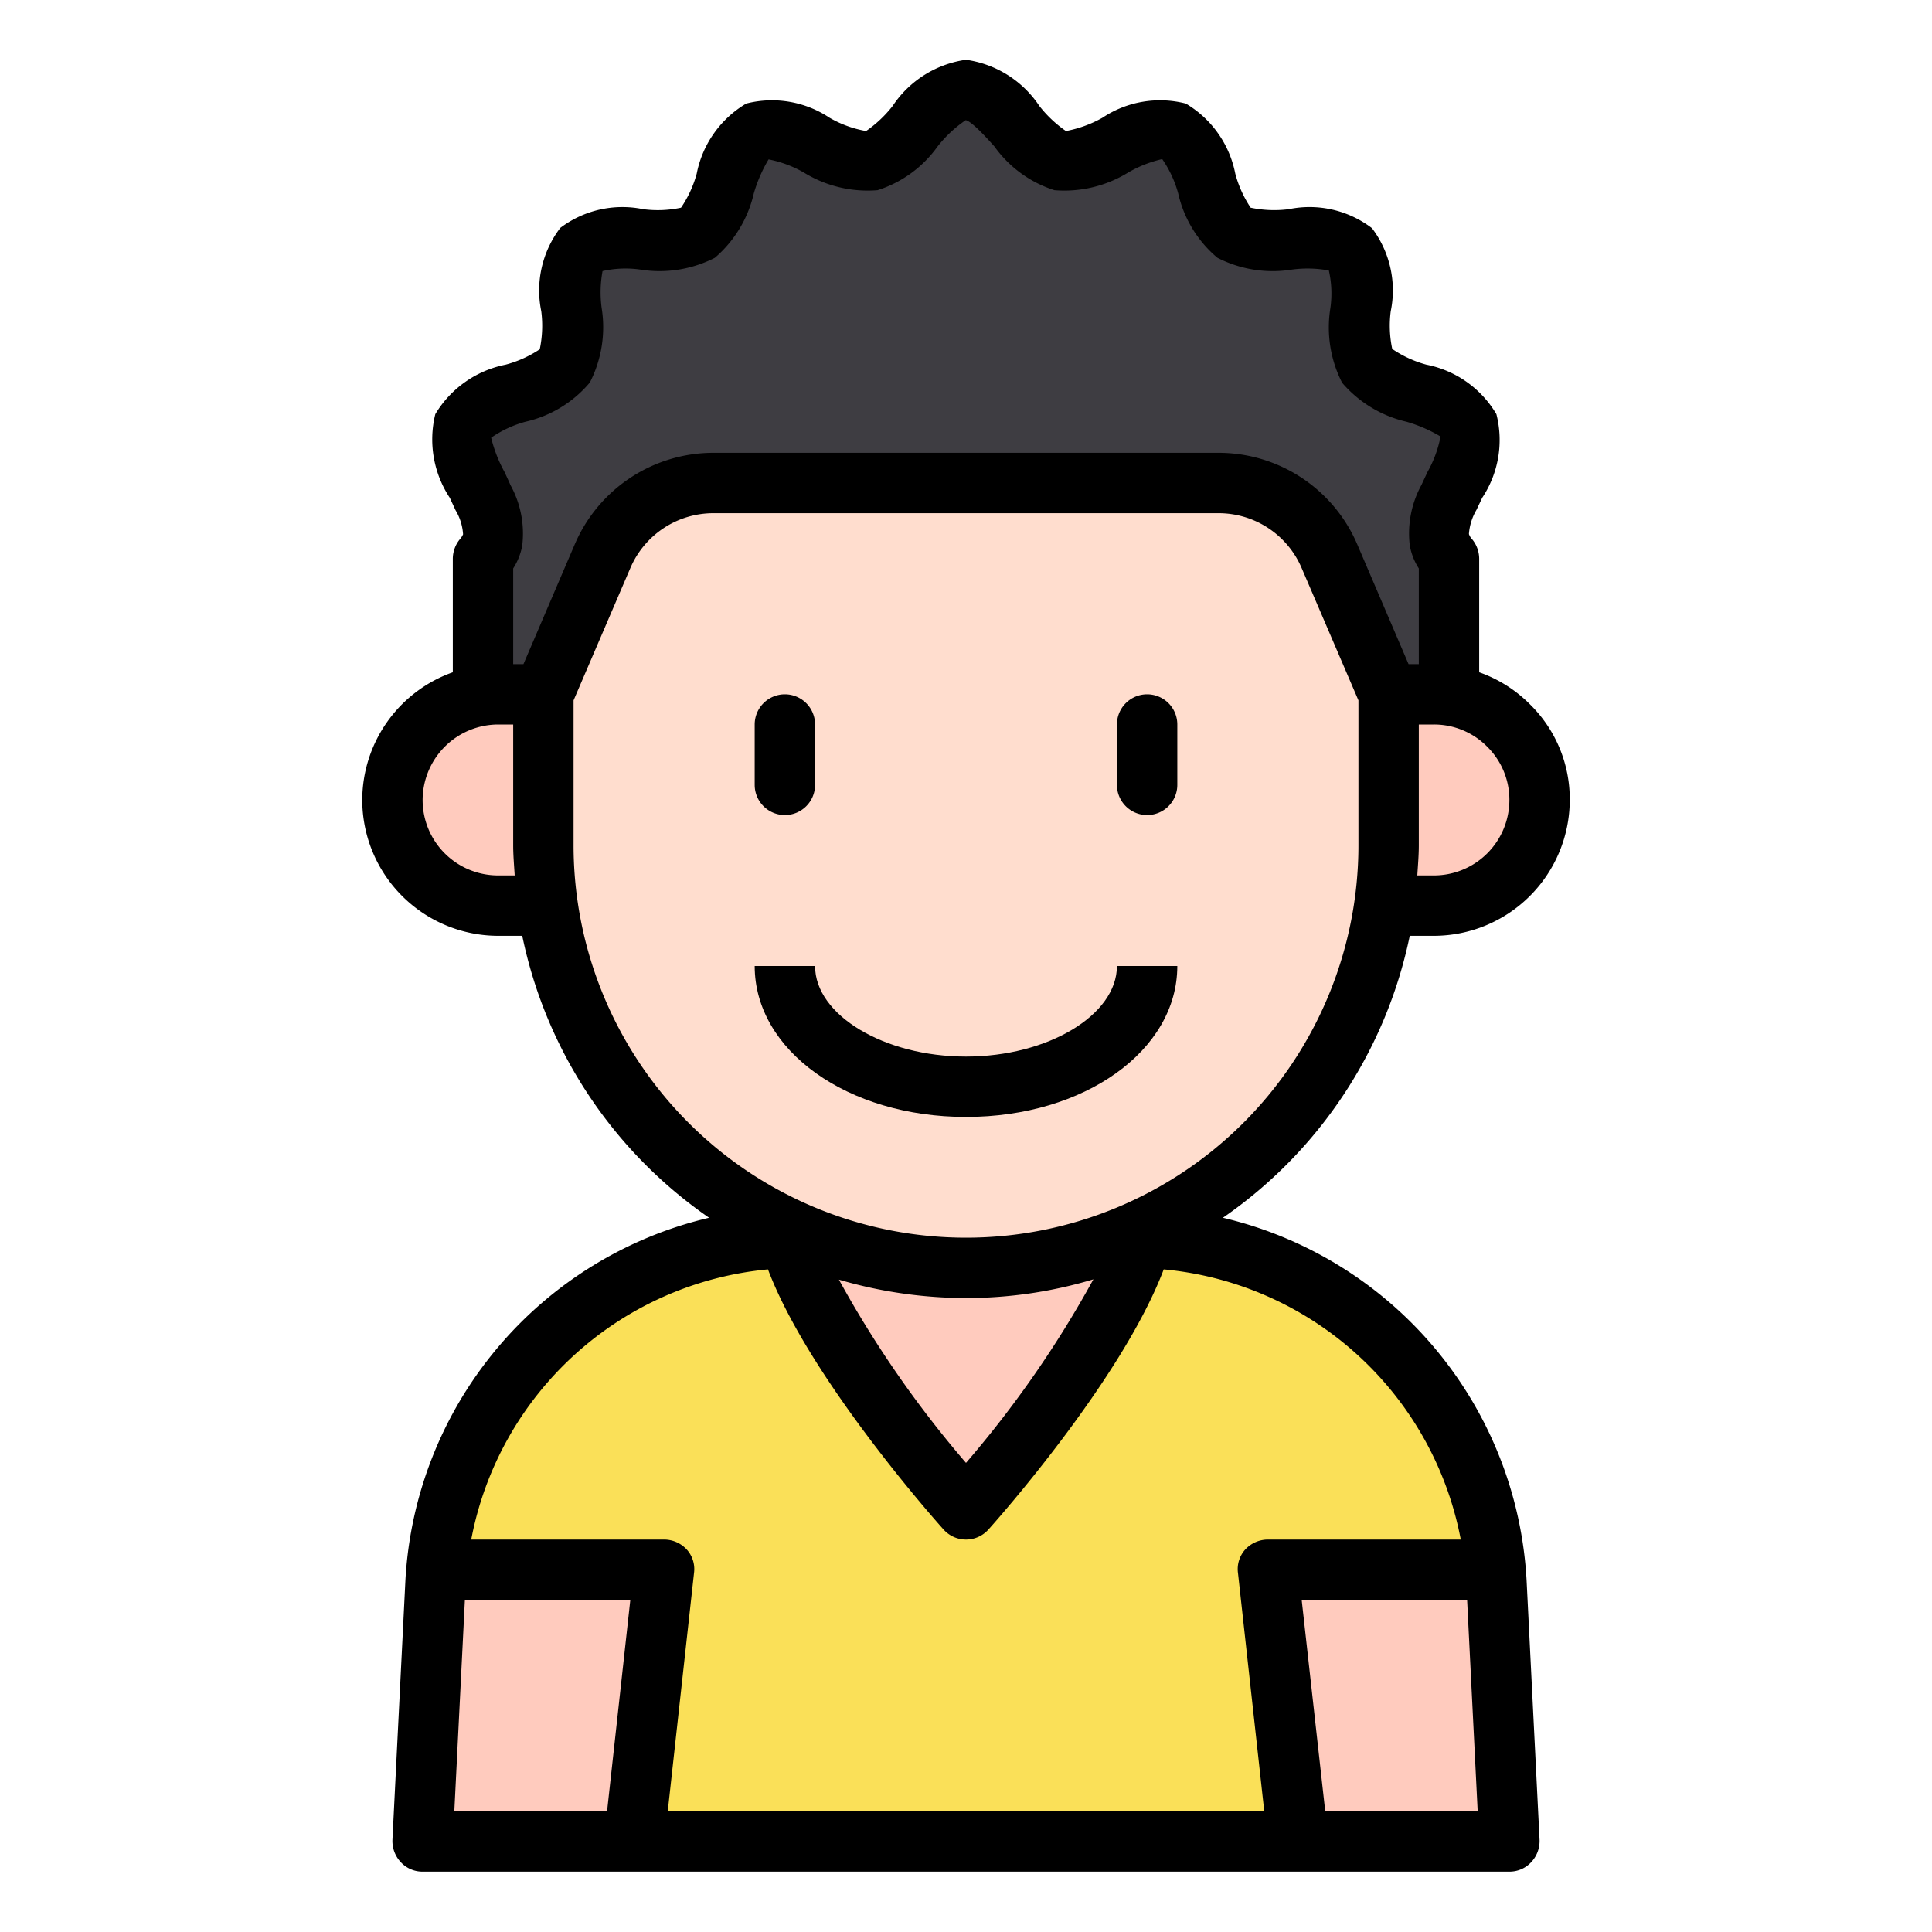 <svg id="Kid_avatar" height="512" viewBox="0 0 64 64" width="512" xmlns="http://www.w3.org/2000/svg" data-name="Kid avatar"><path d="m19 30h-2.5a3.5 3.5 0 0 1 -3.5-3.5 3.5 3.5 0 0 1 3.5-3.5h2.5z" fill="#ffcbbe"/><path d="m45 30h2.5a3.5 3.5 0 0 0 3.5-3.5 3.5 3.5 0 0 0 -3.5-3.5h-2.5z" fill="#ffcbbe"/><path d="m50 61h-36l.43-8.6a12 12 0 0 1 11.985-11.4h11.17a12 12 0 0 1 11.985 11.4z" fill="#fae058"/><g fill="#ffcbbe"><path d="m14 61h7l1-9h-7.54z"/><path d="m49.54 52h-7.54l1 9h7z"/><path d="m38 40c0 3.314-6 10-6 10s-6-6.686-6-10a6 6 0 0 1 12 0z"/></g><path d="m32 42a14 14 0 0 1 -14-14v-13l6-5h16l6 5v13a14 14 0 0 1 -14 14z" fill="#ffddce"/><path d="m16 18.51v4.49h2l1.961-4.576a4 4 0 0 1 3.677-2.424h16.724a4 4 0 0 1 3.677 2.424l1.961 4.576h2v-4.49a1.454 1.454 0 0 1 -.32-.63 2.474 2.474 0 0 1 .32-1.4c.38-.85.91-1.74.65-2.38-.43-1.03-2.74-1.06-3.36-1.98s.24-3.08-.55-3.86-2.93.07-3.86-.55-.95-2.93-1.98-3.36-2.67 1.19-3.78.97c-1.07-.21-1.98-2.34-3.12-2.34s-2.05 2.13-3.12 2.34c-1.11.22-2.76-1.39-3.78-.97s-1.06 2.74-1.98 3.36-3.08-.24-3.86.55.07 2.93-.55 3.86-2.93.95-3.36 1.98c-.26.64.27 1.53.65 2.38a2.474 2.474 0 0 1 .32 1.4 1.454 1.454 0 0 1 -.32.63z" fill="#3e3d42"/><path d="m40.51 40.34a15.051 15.051 0 0 0 6.19-9.34h.8a4.507 4.507 0 0 0 4.5-4.5 4.4 4.4 0 0 0 -1.32-3.17 4.442 4.442 0 0 0 -1.68-1.06v-3.76a1.026 1.026 0 0 0 -.22-.63.5.5 0 0 1 -.12-.19 1.832 1.832 0 0 1 .25-.8l.19-.4a3.463 3.463 0 0 0 .47-2.77 3.469 3.469 0 0 0 -2.32-1.64 3.751 3.751 0 0 1 -1.13-.52 3.693 3.693 0 0 1 -.05-1.25 3.416 3.416 0 0 0 -.62-2.75 3.406 3.406 0 0 0 -2.76-.63 3.8 3.8 0 0 1 -1.26-.05 3.771 3.771 0 0 1 -.51-1.13 3.469 3.469 0 0 0 -1.64-2.32 3.44 3.44 0 0 0 -2.76.47 3.923 3.923 0 0 1 -1.21.44 4.02 4.02 0 0 1 -.88-.83 3.5 3.5 0 0 0 -2.43-1.53 3.5 3.5 0 0 0 -2.43 1.53 4.02 4.02 0 0 1 -.88.83 3.676 3.676 0 0 1 -1.21-.44 3.44 3.44 0 0 0 -2.76-.47 3.469 3.469 0 0 0 -1.64 2.32 3.751 3.751 0 0 1 -.52 1.13 3.693 3.693 0 0 1 -1.25.05 3.416 3.416 0 0 0 -2.75.62 3.415 3.415 0 0 0 -.63 2.76 3.8 3.8 0 0 1 -.05 1.26 3.771 3.771 0 0 1 -1.13.51 3.511 3.511 0 0 0 -2.33 1.64 3.507 3.507 0 0 0 .48 2.77l.19.41a1.766 1.766 0 0 1 .25.8.671.671 0 0 1 -.12.18 1.026 1.026 0 0 0 -.22.63v3.76a4.5 4.5 0 0 0 -3 4.23 4.507 4.507 0 0 0 4.5 4.5h.8a15.051 15.051 0 0 0 6.19 9.34 13.074 13.074 0 0 0 -10.06 12.01l-.43 8.6a1.025 1.025 0 0 0 .28.74.975.975 0 0 0 .72.31h36a.975.975 0 0 0 .72-.31 1.025 1.025 0 0 0 .28-.74l-.43-8.6a13.074 13.074 0 0 0 -10.06-12.01zm8.76-15.6a2.465 2.465 0 0 1 .73 1.76 2.5 2.5 0 0 1 -2.5 2.5h-.55c.02-.33.05-.66.05-1v-4h.5a2.474 2.474 0 0 1 1.77.74zm-32.77 4.26a2.5 2.5 0 0 1 -2.5-2.5 2.509 2.509 0 0 1 2.5-2.5h.5v4c0 .34.03.67.05 1zm.5-7v-3.17a2.077 2.077 0 0 0 .3-.76 3.318 3.318 0 0 0 -.39-2c-.06-.14-.13-.29-.2-.44a4.6 4.6 0 0 1 -.44-1.13 3.688 3.688 0 0 1 1.14-.53 3.906 3.906 0 0 0 2.13-1.3 4.015 4.015 0 0 0 .39-2.47 3.871 3.871 0 0 1 .03-1.22 3.45 3.45 0 0 1 1.25-.05 4.026 4.026 0 0 0 2.47-.39 3.986 3.986 0 0 0 1.29-2.13 4.806 4.806 0 0 1 .49-1.13 3.824 3.824 0 0 1 1.16.43 4.03 4.03 0 0 0 2.45.59 3.89 3.89 0 0 0 1.99-1.45 4.174 4.174 0 0 1 .93-.87c.2.04.69.58.95.87a3.89 3.89 0 0 0 1.99 1.45 4.03 4.03 0 0 0 2.45-.59 4.059 4.059 0 0 1 1.12-.44 3.688 3.688 0 0 1 .53 1.14 3.906 3.906 0 0 0 1.3 2.13 4.015 4.015 0 0 0 2.47.39 3.871 3.871 0 0 1 1.22.03 3.45 3.45 0 0 1 .05 1.25 4.026 4.026 0 0 0 .39 2.47 3.986 3.986 0 0 0 2.13 1.29 4.806 4.806 0 0 1 1.13.49 3.866 3.866 0 0 1 -.43 1.17c-.07.15-.14.3-.2.43a3.347 3.347 0 0 0 -.39 2 2.054 2.054 0 0 0 .3.77v3.17h-.34l-1.7-3.97a5 5 0 0 0 -4.6-3.03h-16.72a5 5 0 0 0 -4.6 3.03l-1.7 3.97zm2 6v-4.8l1.88-4.38a2.991 2.991 0 0 1 2.76-1.82h16.72a2.991 2.991 0 0 1 2.76 1.82l1.88 4.38v4.8a13 13 0 0 1 -26 0zm17.22 14.38a35.247 35.247 0 0 1 -4.22 6.08 35.46 35.46 0 0 1 -4.21-6.07 15.035 15.035 0 0 0 4.21.61 14.7 14.7 0 0 0 4.22-.62zm-16.11 17.62h-5.06l.35-7h5.48zm21.89-9a1.022 1.022 0 0 0 -.75.33.968.968 0 0 0 -.24.78l.87 7.89h-19.76l.87-7.89a.968.968 0 0 0 -.24-.78 1.022 1.022 0 0 0 -.75-.33h-6.39a11.056 11.056 0 0 1 9.83-8.95c1.37 3.63 5.62 8.4 5.82 8.62a.995.995 0 0 0 1.48 0c.2-.22 4.42-4.95 5.81-8.62a11.057 11.057 0 0 1 9.84 8.95zm1.9 9-.78-7h5.48l.35 7z"/><path d="m26 27a1 1 0 0 0 1-1v-2a1 1 0 0 0 -2 0v2a1 1 0 0 0 1 1z"/><path d="m38 27a1 1 0 0 0 1-1v-2a1 1 0 0 0 -2 0v2a1 1 0 0 0 1 1z"/><path d="m39 32h-2c0 1.626-2.29 3-5 3s-5-1.374-5-3h-2c0 2.8 3.075 5 7 5s7-2.2 7-5z"/></svg>